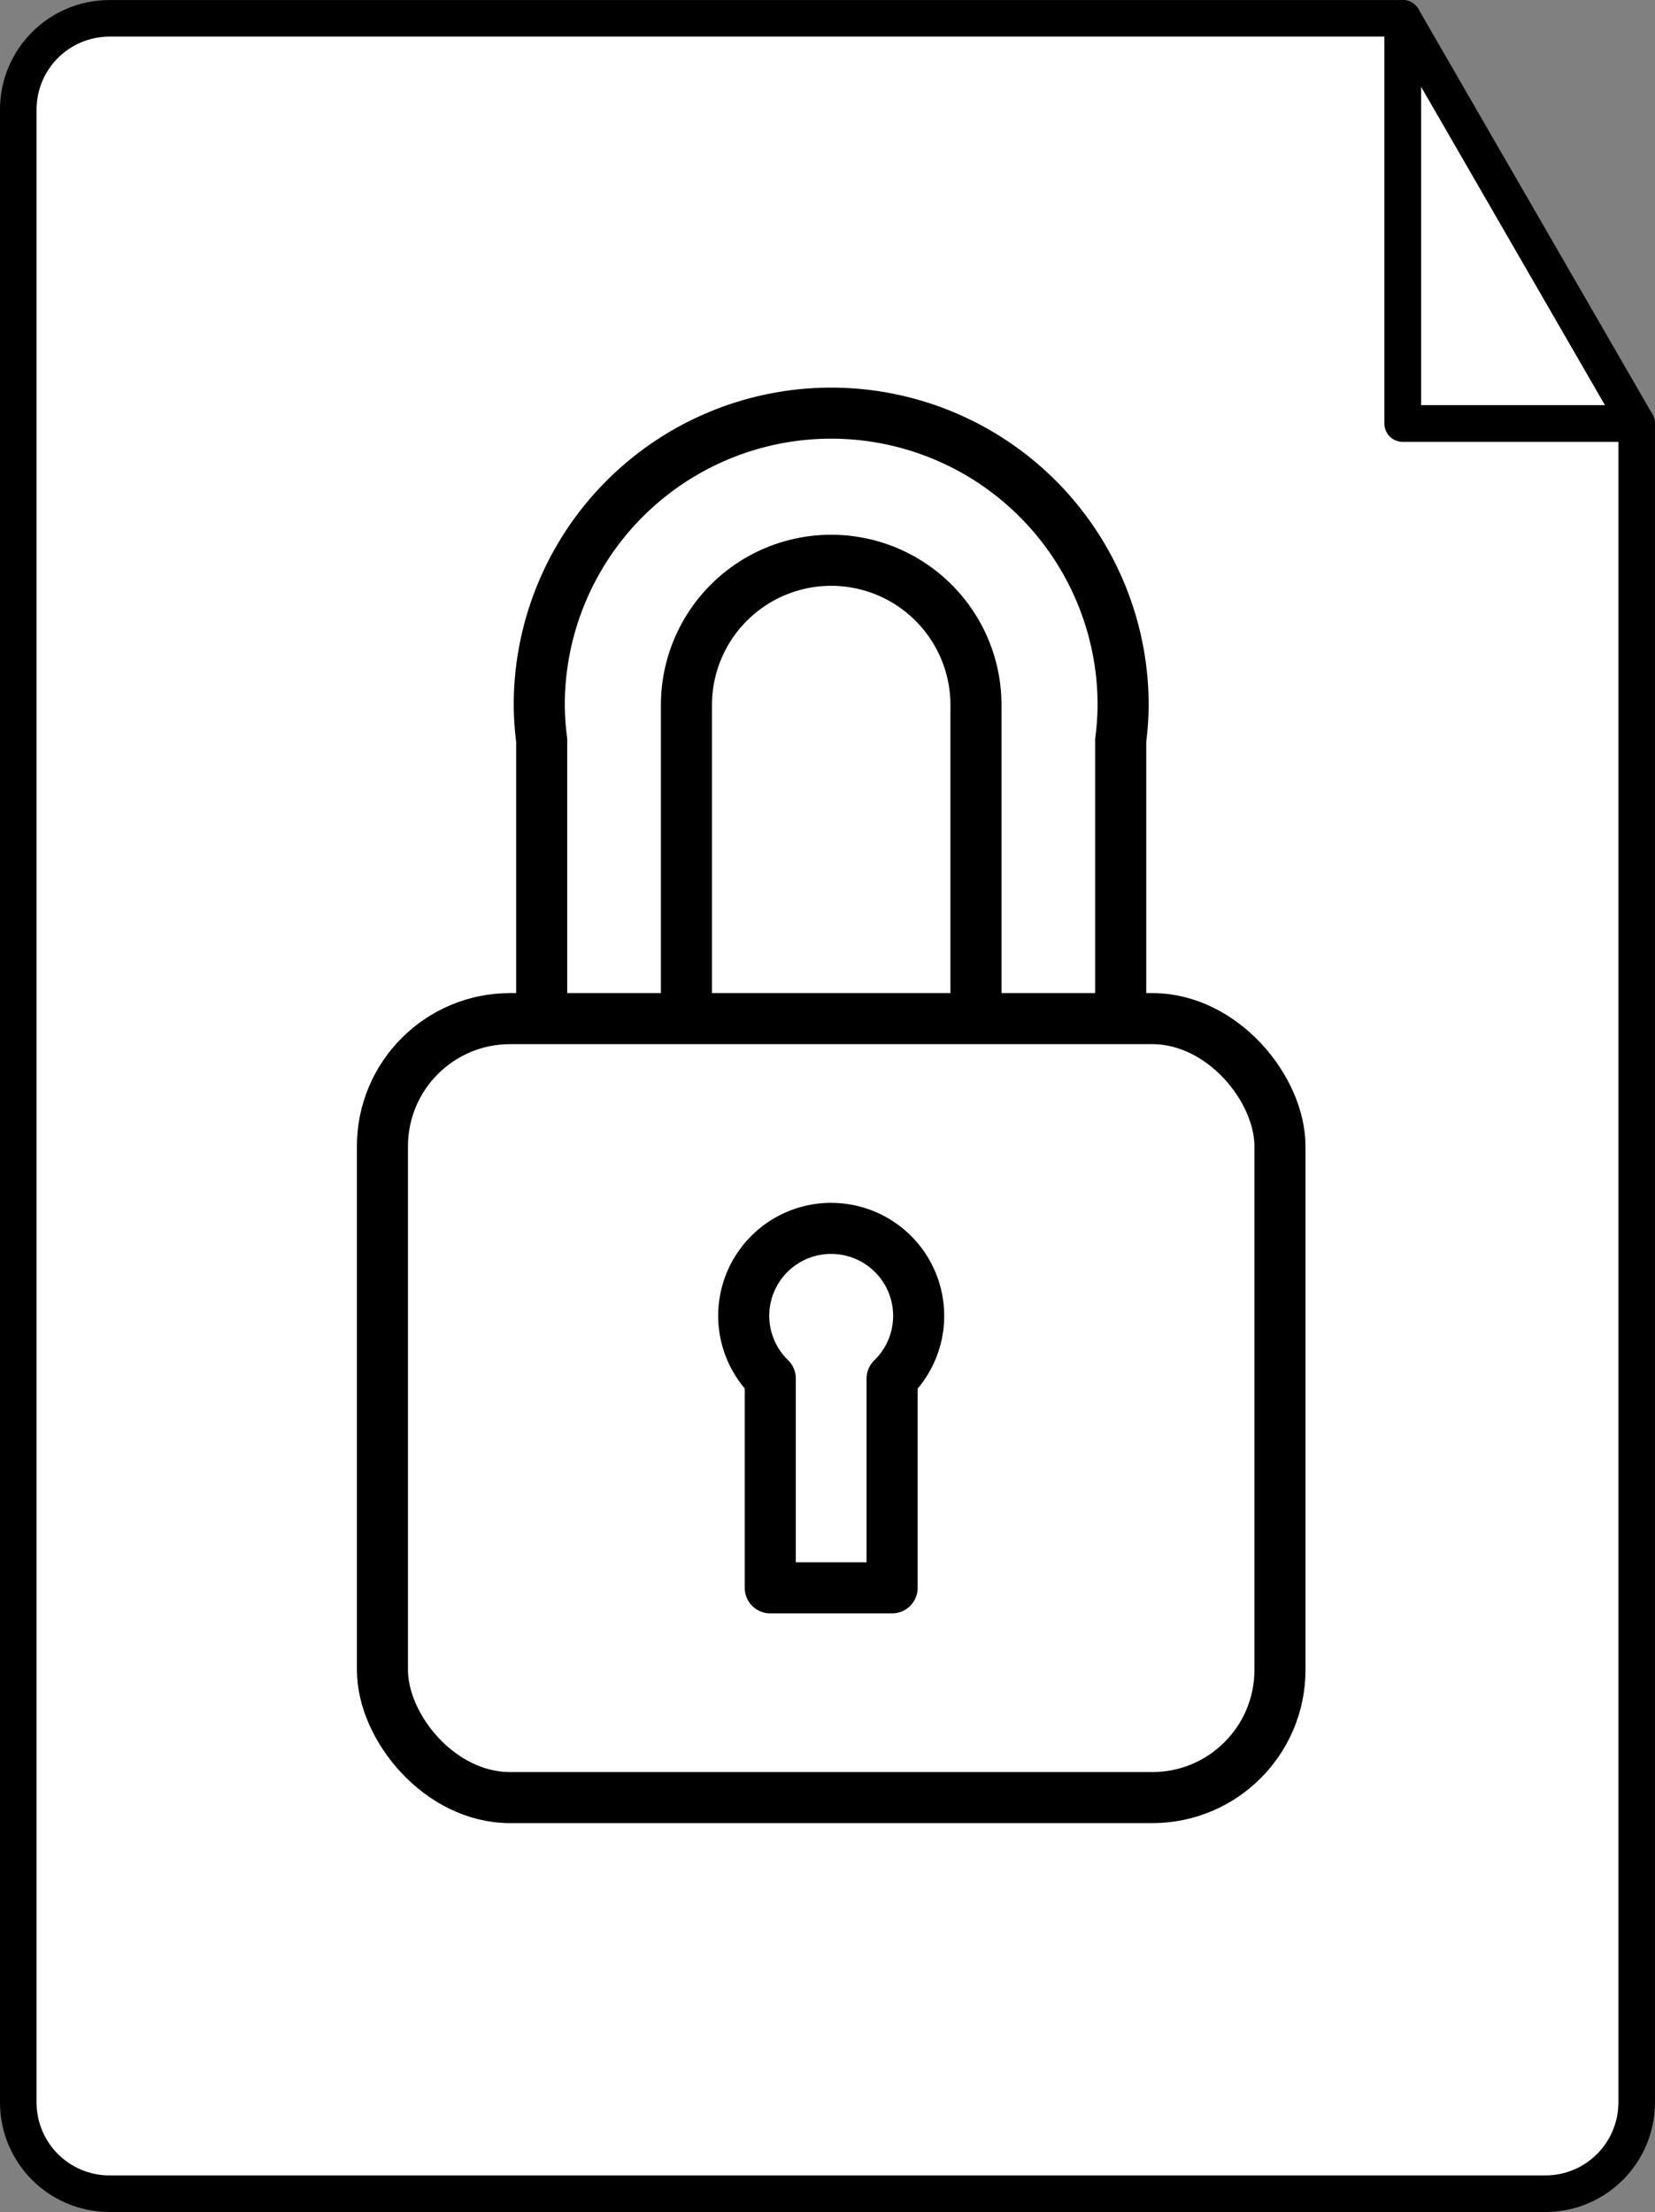 <?xml version="1.0" encoding="UTF-8" standalone="no"?>
<!-- Created with Inkscape (http://www.inkscape.org/) -->

<svg
   xmlns:dc="http://purl.org/dc/elements/1.1/"
   xmlns:cc="http://creativecommons.org/ns#"
   xmlns:rdf="http://www.w3.org/1999/02/22-rdf-syntax-ns#"
   xmlns:svg="http://www.w3.org/2000/svg"
   xmlns="http://www.w3.org/2000/svg"
   xmlns:sodipodi="http://sodipodi.sourceforge.net/DTD/sodipodi-0.dtd"
   xmlns:inkscape="http://www.inkscape.org/namespaces/inkscape"
   width="33.706mm"
   height="45.058mm"
   viewBox="0 0 33.706 45.058"
   version="1.1"
   id="svg8"
   sodipodi:docname="secret_document.svg"
   inkscape:version="0.92.4 (5da689c313, 2019-01-14)">
  <rect x="0" y="0" width="33.706" height="45.058" fill="#808080" stroke="none"/>
  <defs
     id="defs2" />
  <sodipodi:namedview
     id="base"
     pagecolor="#ffffff"
     bordercolor="#666666"
     borderopacity="1.0"
     inkscape:pageopacity="0.0"
     inkscape:pageshadow="2"
     inkscape:zoom="1.4"
     inkscape:cx="-149.2552"
     inkscape:cy="80.676294"
     inkscape:document-units="mm"
     inkscape:current-layer="layer1"
     showgrid="false"
     inkscape:snap-object-midpoints="false"
     inkscape:snap-center="true"
     inkscape:object-paths="true"
     showguides="true"
     inkscape:guide-bbox="true"
     inkscape:snap-intersection-paths="true"
     inkscape:snap-smooth-nodes="true"
     inkscape:window-width="3436"
     inkscape:window-height="1386"
     inkscape:window-x="0"
     inkscape:window-y="24"
     inkscape:window-maximized="0">
    <sodipodi:guide
       position="88.081,-83.112"
       orientation="0,1"
       id="guide887"
       inkscape:locked="false" />
  </sodipodi:namedview>
  <g
     inkscape:label="Layer 1"
     inkscape:groupmode="layer"
     id="layer1"
     transform="translate(-31.522,17.991)">
    <path
       style="fill:#ffffff;stroke:#000000;stroke-width:0.745;stroke-linecap:butt;stroke-linejoin:round;stroke-miterlimit:4;stroke-dasharray:none"
       d="m 60.089,-17.618 v 8.255 h 4.766 z"
       id="path2028"
       inkscape:connector-curvature="0" />
    <path
       style="fill:#ffffff;stroke:#000000;stroke-width:0.745;stroke-linecap:butt;stroke-linejoin:round;stroke-miterlimit:4;stroke-dasharray:none"
       d="m 33.757,-17.618 c -1.032,0 -1.863,0.831 -1.863,1.863 v 40.587 c 0,1.032 0.831,1.863 1.863,1.863 h 29.235 c 1.032,0 1.863,-0.831 1.863,-1.863 V -9.363 h -4.766 v -8.255 z"
       id="rect1988"
       inkscape:connector-curvature="0" />
    <g
       id="g2014"
       transform="matrix(0.52,0,0,0.52,-36.25,18.952)">
      <path
         inkscape:connector-curvature="0"
         id="path836-3"
         d="m 162.885,-54.86 a 11.434,11.434 0 0 0 -11.434,11.433 11.434,11.434 0 0 0 0.095,1.378 v 17.899 h 5.67 v -9.364 -9.913 a 5.67,5.67 0 0 1 5.669,-5.669 5.67,5.67 0 0 1 5.67,5.669 v 19.277 h 5.669 v -17.896 a 11.434,11.434 0 0 0 0.095,-1.381 11.434,11.434 0 0 0 -11.434,-11.433 z"
         style="fill:#ffffff;stroke:#000000;stroke-width:2;stroke-linecap:butt;stroke-linejoin:round;stroke-miterlimit:4;stroke-dasharray:none" />
      <rect
         rx="5"
         y="-31.142"
         x="145.309"
         height="30.515"
         width="35.152"
         id="rect817-6"
         style="fill:#ffffff;stroke:#000000;stroke-width:2;stroke-linecap:butt;stroke-linejoin:round;stroke-miterlimit:4;stroke-dasharray:none" />
      <path
         inkscape:connector-curvature="0"
         id="path889-7"
         d="m 162.885,-22.925 a 3.425,3.425 0 0 0 -3.426,3.426 3.425,3.425 0 0 0 1.04,2.453 v 8.202 h 4.772 v -8.196 a 3.425,3.425 0 0 0 1.04,-2.458 3.425,3.425 0 0 0 -3.426,-3.426 z"
         style="fill:#ffffff;stroke:#000000;stroke-width:2;stroke-linecap:butt;stroke-linejoin:round;stroke-miterlimit:4;stroke-dasharray:none" />
    </g>
  </g>
</svg>
